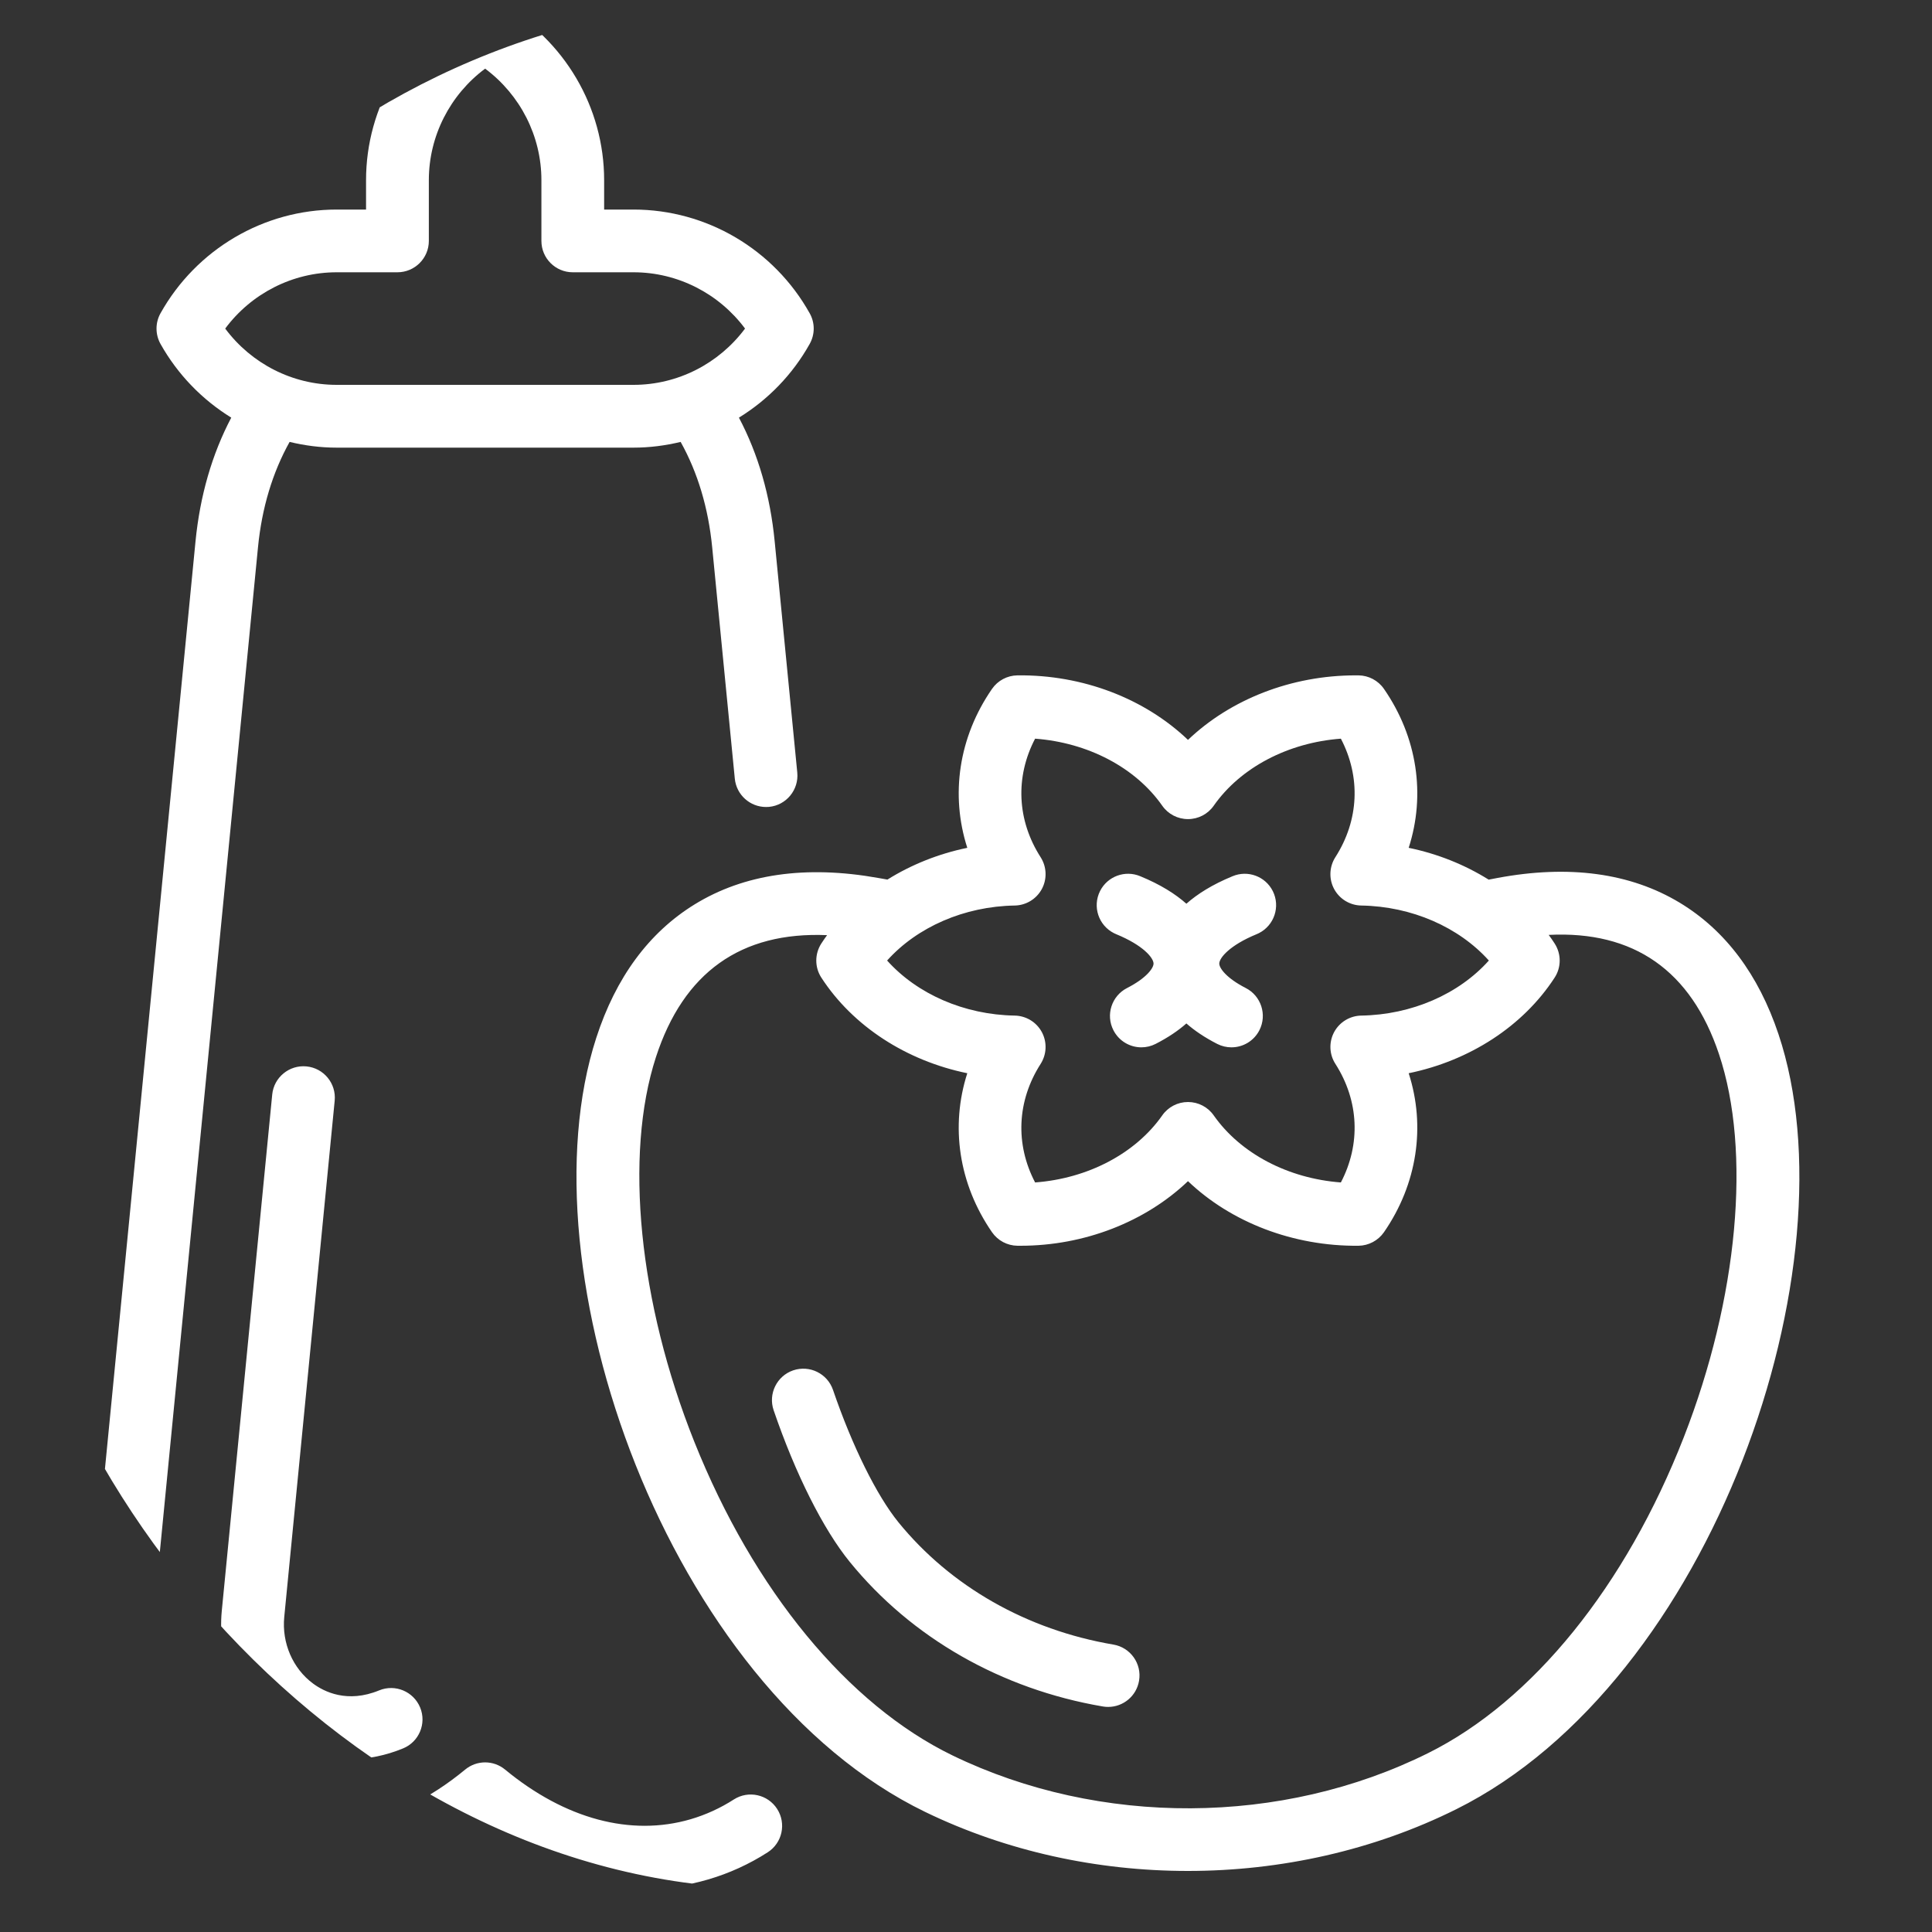 <svg width="30" height="30" viewBox="0 0 30 30" fill="none" xmlns="http://www.w3.org/2000/svg">
<rect x="0" y="0" width="30" height="30" fill="#333333" stroke="none"/>
<g clip-path="url(#clip0_29_653)">
<path d="M4.414 25.107C4.374 25.511 4.545 25.908 4.861 26.142C5.032 26.269 5.393 26.452 5.888 26.248C6.137 26.146 6.421 26.265 6.524 26.514C6.626 26.762 6.508 27.047 6.259 27.149C5.99 27.26 5.716 27.315 5.448 27.315C5.031 27.315 4.628 27.183 4.28 26.925C3.692 26.488 3.371 25.755 3.444 25.012L4.227 16.996C4.253 16.729 4.492 16.533 4.759 16.559C5.027 16.585 5.223 16.823 5.197 17.091L4.414 25.107ZM12.068 28.09C12.213 28.317 12.147 28.618 11.92 28.763C11.632 28.948 11.322 29.089 10.997 29.184C10.67 29.28 10.337 29.327 10.002 29.327C9.168 29.327 8.322 29.035 7.532 28.468C6.197 29.421 4.675 29.59 3.396 28.91C2.053 28.195 1.252 26.667 1.405 25.109L3.036 8.405C3.106 7.697 3.292 7.053 3.591 6.485C3.142 6.208 2.76 5.818 2.492 5.34C2.41 5.192 2.41 5.012 2.492 4.865C3.048 3.871 4.096 3.254 5.227 3.254H5.684V2.797C5.684 1.665 6.301 0.618 7.295 0.062C7.443 -0.021 7.623 -0.021 7.771 0.062C8.764 0.618 9.381 1.666 9.381 2.797V3.254H9.838C10.97 3.254 12.018 3.871 12.573 4.865C12.656 5.012 12.656 5.192 12.573 5.34C12.306 5.818 11.924 6.208 11.474 6.485C11.774 7.053 11.96 7.697 12.029 8.405L12.38 11.996C12.406 12.264 12.21 12.503 11.943 12.529C11.927 12.53 11.911 12.531 11.895 12.531C11.647 12.531 11.435 12.343 11.41 12.091L11.059 8.5C10.999 7.886 10.834 7.337 10.569 6.862C10.332 6.919 10.087 6.951 9.838 6.951H5.227C4.978 6.951 4.733 6.919 4.497 6.862C4.232 7.337 4.066 7.886 4.006 8.499L2.374 25.204C2.26 26.374 2.855 27.518 3.854 28.05C4.888 28.6 6.116 28.392 7.223 27.478C7.403 27.329 7.663 27.329 7.843 27.478C8.774 28.246 9.797 28.52 10.724 28.249C10.959 28.18 11.185 28.077 11.395 27.942C11.621 27.797 11.923 27.863 12.068 28.09ZM5.227 5.976H9.838C10.523 5.976 11.163 5.647 11.569 5.102C11.163 4.557 10.523 4.228 9.838 4.228H8.894C8.625 4.228 8.407 4.01 8.407 3.741V2.797C8.407 2.113 8.078 1.472 7.533 1.066C6.988 1.472 6.659 2.112 6.659 2.797V3.741C6.659 4.01 6.44 4.228 6.171 4.228H5.227C4.543 4.228 3.902 4.557 3.497 5.102C3.902 5.647 4.543 5.976 5.227 5.976ZM17.299 14.491L17.299 14.491C17.31 14.496 17.321 14.501 17.332 14.506C17.751 14.678 17.909 14.872 17.912 14.96C17.915 15.028 17.808 15.185 17.501 15.342C17.262 15.464 17.166 15.758 17.289 15.997C17.375 16.166 17.546 16.263 17.723 16.263C17.798 16.263 17.873 16.246 17.944 16.21C18.141 16.109 18.298 16.002 18.422 15.892C18.547 16.002 18.704 16.109 18.901 16.21C18.972 16.246 19.047 16.263 19.122 16.263C19.299 16.263 19.47 16.166 19.556 15.997C19.678 15.758 19.583 15.464 19.344 15.342C19.037 15.185 18.93 15.028 18.933 14.96C18.936 14.872 19.094 14.678 19.513 14.506C19.524 14.501 19.535 14.496 19.546 14.491L19.546 14.491C19.787 14.37 19.884 14.078 19.764 13.837C19.648 13.606 19.374 13.507 19.139 13.606C18.825 13.735 18.593 13.882 18.422 14.033C18.252 13.882 18.02 13.735 17.706 13.606C17.471 13.507 17.197 13.606 17.081 13.837C16.961 14.078 17.058 14.37 17.299 14.491ZM22.612 28.094C21.33 28.732 19.888 29.052 18.446 29.052C17.037 29.052 15.628 28.747 14.367 28.136C10.356 26.192 8.089 19.716 9.259 16.115C9.563 15.177 10.076 14.481 10.785 14.044C11.554 13.57 12.514 13.432 13.638 13.633L13.78 13.658C14.152 13.426 14.573 13.257 15.02 13.165C14.756 12.345 14.885 11.447 15.404 10.697C15.494 10.567 15.641 10.489 15.799 10.487C16.815 10.475 17.777 10.849 18.447 11.489C19.107 10.859 20.053 10.487 21.048 10.487C21.064 10.487 21.079 10.487 21.095 10.487C21.253 10.489 21.4 10.567 21.49 10.697C22.009 11.447 22.139 12.344 21.874 13.165C22.321 13.257 22.743 13.426 23.116 13.659L23.252 13.633C24.364 13.425 25.317 13.555 26.084 14.018C26.79 14.445 27.306 15.131 27.616 16.058C28.813 19.63 26.601 26.108 22.612 28.094ZM13.775 14.915C14.242 15.436 14.973 15.757 15.756 15.77C15.933 15.773 16.094 15.871 16.178 16.027C16.261 16.183 16.254 16.371 16.159 16.52C15.79 17.096 15.763 17.768 16.073 18.361C16.89 18.3 17.631 17.914 18.048 17.319C18.139 17.189 18.288 17.112 18.447 17.112C18.606 17.112 18.755 17.189 18.846 17.319C19.263 17.914 20.004 18.3 20.821 18.361C21.131 17.768 21.104 17.095 20.736 16.52C20.64 16.371 20.633 16.183 20.716 16.027C20.8 15.871 20.961 15.773 21.138 15.77C21.921 15.757 22.652 15.437 23.119 14.915C22.651 14.395 21.921 14.074 21.138 14.061C20.961 14.058 20.8 13.96 20.716 13.804C20.633 13.649 20.64 13.46 20.735 13.311C21.104 12.735 21.131 12.063 20.821 11.47C20.004 11.531 19.263 11.916 18.846 12.512C18.755 12.642 18.606 12.719 18.447 12.719C18.288 12.719 18.139 12.642 18.048 12.512C17.631 11.916 16.89 11.531 16.073 11.47C15.763 12.063 15.79 12.736 16.159 13.311C16.254 13.46 16.261 13.649 16.178 13.804C16.094 13.96 15.933 14.058 15.756 14.061C14.973 14.074 14.242 14.395 13.775 14.915ZM26.692 16.367C26.258 15.07 25.369 14.45 24.048 14.517C24.08 14.56 24.111 14.605 24.14 14.65C24.245 14.812 24.245 15.02 24.14 15.181C23.649 15.937 22.817 16.472 21.874 16.665C22.139 17.486 22.009 18.383 21.49 19.134C21.4 19.263 21.253 19.342 21.095 19.344C20.084 19.354 19.117 18.981 18.447 18.341C17.787 18.971 16.841 19.344 15.846 19.344C15.831 19.344 15.815 19.344 15.799 19.344C15.641 19.342 15.494 19.264 15.404 19.134C14.885 18.383 14.756 17.486 15.02 16.665C14.077 16.472 13.245 15.937 12.754 15.181C12.649 15.02 12.649 14.812 12.754 14.65C12.782 14.606 12.812 14.564 12.843 14.521C11.506 14.464 10.613 15.099 10.185 16.416C9.69 17.94 9.919 20.228 10.781 22.387C11.703 24.695 13.165 26.47 14.792 27.259C17.077 28.366 19.907 28.352 22.178 27.221C23.798 26.415 25.244 24.628 26.146 22.317C26.989 20.158 27.198 17.878 26.692 16.367ZM17.289 25.537C15.947 25.309 14.762 24.635 13.951 23.638C13.613 23.222 13.233 22.454 12.935 21.583C12.848 21.328 12.571 21.192 12.316 21.279C12.062 21.366 11.926 21.644 12.013 21.898C12.351 22.887 12.782 23.745 13.195 24.253C14.155 25.433 15.551 26.23 17.125 26.498C17.153 26.503 17.18 26.505 17.207 26.505C17.441 26.505 17.647 26.337 17.687 26.099C17.733 25.834 17.554 25.582 17.289 25.537Z" fill="white"/>
</g>
<defs>
<clipPath id="clip0_29_653">
<rect width="29.327" height="29.327" rx="12" fill="white"/>
</clipPath>
</defs>
</svg>
